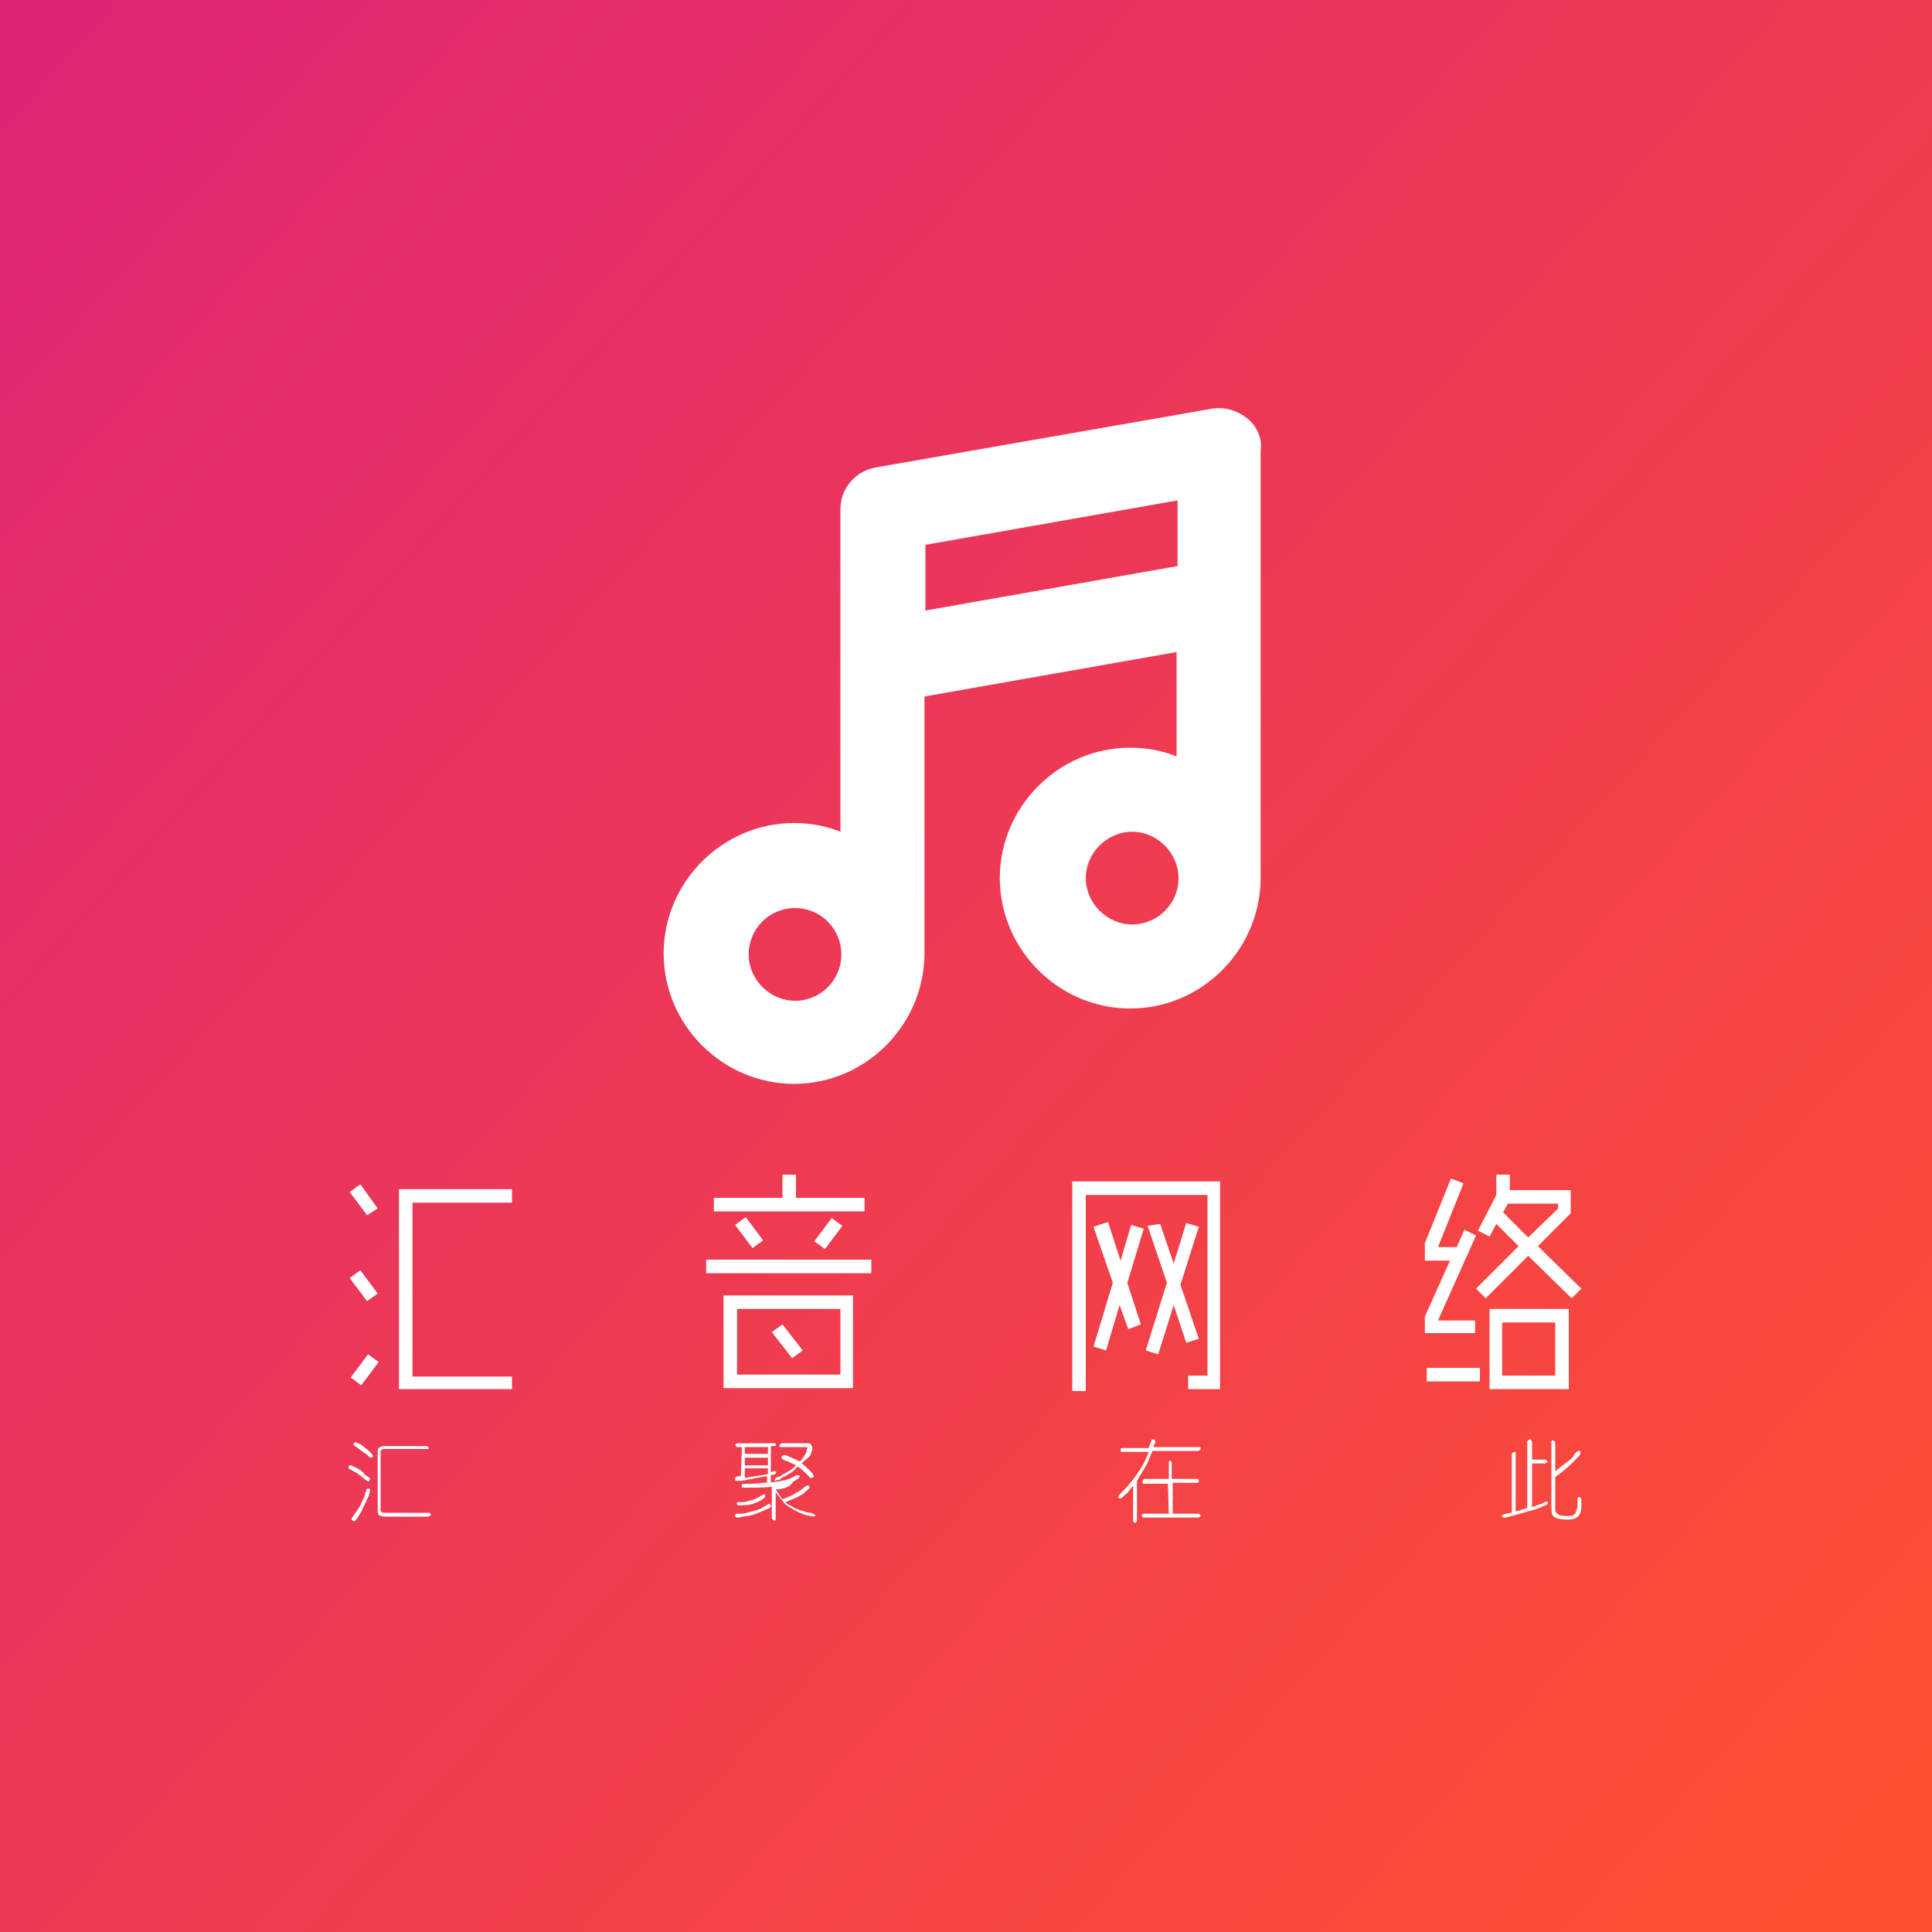 <?xml version="1.0" encoding="utf-8"?>
<!-- Generator: Adobe Illustrator 19.0.0, SVG Export Plug-In . SVG Version: 6.00 Build 0)  -->
<svg version="1.1" id="圖層_1" xmlns="http://www.w3.org/2000/svg" xmlns:xlink="http://www.w3.org/1999/xlink" x="0px" y="0px"
	 width="200px" height="200px" viewBox="0 0 200 200" style="enable-background:new 0 0 200 200;" xml:space="preserve">
<rect x="0" y="0" width="200" height="200" fill="#333333" stroke="none"/>
<style type="text/css">
	.st0{fill:url(#XMLID_118_);}
	.st1{fill:#FFFFFF;}
</style>
<g id="XMLID_2538_">
	<linearGradient id="XMLID_118_" gradientUnits="userSpaceOnUse" x1="-4.715" y1="5.209" x2="204.715" y2="194.791">
		<stop  offset="0" style="stop-color:#DD2476"/>
		<stop  offset="1" style="stop-color:#FF512F"/>
	</linearGradient>
	<rect id="XMLID_1727_" class="st0" width="200" height="200"/>
	<g id="XMLID_1728_">
		<g id="XMLID_1729_">
			<g id="XMLID_2512_">
				<path id="XMLID_2533_" class="st1" d="M53,142.5H42.7v-18H53v-1.4H41.3v20.7H53V142.5z M38.1,140.2l-1.8,2.4l1.1,0.8l1.8-2.4
					L38.1,140.2z M39.1,125.1l-1.8-2.5l-1.1,0.8l1.8,2.4L39.1,125.1z M39.1,133.9l-1.8-2.4l-1.1,0.8l1.8,2.4L39.1,133.9z"/>
				<path id="XMLID_2525_" class="st1" d="M74.9,134.1v9.6h13.4v-9.6H74.9z M87,135.5v6.8H76.3v-6.8H87z M89.5,124h-7.1v-2.4h-1.4
					v2.4h-7.1v1.4h15.6L89.5,124z M90.2,130.4H73.1v1.4h17.1L90.2,130.4z M83.1,139.8l-2.1-2.7l-1.1,0.8l2.1,2.7L83.1,139.8z
					 M79,128.4l-1.8-2.4l-1.1,0.8l1.8,2.4L79,128.4z M85.4,129.3l1.8-2.4l-1.1-0.8l-1.8,2.4L85.4,129.3z"/>
				<path id="XMLID_2521_" class="st1" d="M123,143.8h3.3v-21.5H111V144h1.4v-20.3h12.6v18.7h-2V143.8z M118.8,126.9l2,5.9l-2.2,7
					l1.3,0.4l1.6-5.1l1.3,3.9l1.3-0.4l-1.9-5.6l1.9-6l-1.3-0.4l-1.3,4.2l-1.4-4.1L118.8,126.9z M113.2,127l2,5.8l-2,6.6l1.3,0.4
					l1.4-4.7l0.9,2.5l1.3-0.5l-1.4-4.3l1.7-5.6l-1.3-0.4l-1.1,3.7l-1.3-4L113.2,127z"/>
				<path id="XMLID_2513_" class="st1" d="M154.2,135.5v8.3h8.2v-8.3H154.2z M154.9,121.6v2.1l-1.9,3.7l1.2,0.6l0.7-1.3l2.3,2.3
					l-4.4,4.4l1,1l4.4-4.4l4.5,4.4l1-1l-4.5-4.4l3.4-3.4v-2.4h-6.3v-1.6L154.9,121.6z M152.7,136.7h-3.8v-0.1l3.9-8.7l-1.2-0.6
					l-0.8,1.8h-1.9v-0.1l2.6-6.5l-1.3-0.5l-2.7,6.7v1.8h2.6l-2.6,5.8v1.7h5.2V136.7z M161,136.9v5.5h-5.5v-5.5H161z M158.2,128.1
					l-2.6-2.6l0.5-0.9h5.2v0.5L158.2,128.1z M153.2,141.6h-5.5v1.4h5.5V141.6z"/>
			</g>
			<g id="XMLID_2220_">
				<path id="XMLID_2507_" class="st1" d="M38.3,153.1c0,0.1,0,0.1-0.1,0.2c0,0.1-0.1,0.1-0.2,0c0,0-0.1-0.1-0.3-0.2
					c-0.1-0.1-0.3-0.3-0.5-0.4c-0.2-0.2-0.4-0.3-0.6-0.4c-0.2-0.1-0.3-0.2-0.4-0.2c0,0-0.1,0-0.1-0.1c0,0,0-0.1,0-0.2
					c0-0.1,0.1-0.1,0.2-0.1c0.1,0,0.3,0.1,0.7,0.3c0.4,0.2,0.6,0.4,0.8,0.7C38.2,152.9,38.3,153,38.3,153.1 M38.1,154.1
					c0.1,0,0.2,0,0.2,0.1c0,0.1,0,0.1,0,0.2c0,0.1-0.1,0.2-0.1,0.4l-0.2,0.4c-0.1,0.3-0.4,0.8-0.6,1.3c-0.3,0.5-0.5,0.8-0.6,0.9
					c-0.1,0.1-0.2,0.1-0.3,0c-0.1,0-0.1-0.1-0.1-0.2c0,0,0.1-0.2,0.2-0.3c0.1-0.2,0.3-0.4,0.4-0.6c0.2-0.2,0.3-0.5,0.5-0.9
					c0.2-0.4,0.3-0.6,0.3-0.8l0.1-0.3C37.9,154.2,38,154.1,38.1,154.1 M36.6,149.5c0-0.1,0.1-0.2,0.2-0.2c0.1,0,0.2,0.1,0.5,0.2
					c0.2,0.1,0.5,0.4,0.9,0.7c0.3,0.3,0.5,0.5,0.4,0.6c-0.1,0.1-0.2,0.1-0.2,0.1c0,0-0.1,0-0.1,0s-0.1-0.1-0.2-0.2
					c-0.1-0.1-0.2-0.2-0.4-0.3c-0.1-0.1-0.3-0.2-0.4-0.3c-0.1-0.1-0.3-0.2-0.4-0.3C36.7,149.7,36.6,149.6,36.6,149.5 M39.1,150.3
					c0-0.1,0-0.3,0.1-0.4c0.1-0.1,0.3-0.2,0.6-0.2l4.4,0c0,0,0.1,0,0.1,0.1c0,0,0.1,0.1,0.1,0.1c0,0,0,0.1-0.1,0.1c0,0-0.1,0-0.1,0
					h-4.4c-0.2,0-0.4,0.1-0.4,0.3v6c0,0.1,0,0.2,0.1,0.2c0,0.1,0.2,0.1,0.4,0.1h4.5c0.1,0,0.2,0.1,0.2,0.2c0,0,0,0.1-0.1,0.1
					c0,0-0.1,0.1-0.1,0.1h-4.5c-0.4,0-0.6-0.1-0.7-0.2c-0.1-0.2-0.1-0.3-0.1-0.4L39.1,150.3z"/>
				<path id="XMLID_2498_" class="st1" d="M83,151.5c0.3,0.2,0.6,0.5,0.9,0.8c0.3,0.3,0.4,0.5,0.3,0.6c-0.1,0.1-0.2,0.1-0.3,0.1
					c0,0-0.1,0-0.1-0.1c0,0-0.1-0.1-0.2-0.2c-0.1-0.1-0.3-0.3-0.5-0.5l-0.4-0.3l-0.1-0.1c0,0-0.1,0.1-0.3,0.3
					c-0.2,0.2-0.3,0.3-0.5,0.4s-0.3,0.2-0.5,0.3c-0.2,0.1-0.4,0.2-0.5,0.3c-0.1,0.1-0.2,0.1-0.3,0.1c-0.1,0-0.2,0.1-0.2,0.1
					c0,0-0.1,0-0.1-0.1c0,0-0.1-0.1,0-0.1s0-0.1,0.1-0.1c0,0,0.1-0.1,0.2-0.1c0.1,0,0.3-0.1,0.6-0.3c0.3-0.1,0.5-0.3,0.7-0.4
					c0.2-0.1,0.4-0.3,0.6-0.5c0,0-0.1-0.1-0.2-0.1c-0.1-0.1-0.2-0.1-0.2-0.1c0,0-0.2-0.1-0.4-0.2c-0.2-0.1-0.4-0.1-0.5-0.2
					s-0.2-0.1-0.2-0.2c0-0.1,0-0.1,0.1-0.2c0.1-0.1,0.2-0.1,0.5,0c0.2,0.1,0.7,0.3,1.3,0.6c0.1-0.1,0.3-0.3,0.4-0.5
					c0.2-0.3,0.3-0.5,0.3-0.6c0-0.2,0.1-0.3,0.1-0.3c0-0.1-0.1-0.1-0.2-0.1h-2.6c0,0-0.1,0-0.1-0.1c0,0-0.1-0.1,0-0.1
					c0,0,0-0.1,0.1-0.1c0,0,0.1-0.1,0.1-0.1h2.6c0.3,0,0.5,0.1,0.5,0.2c0,0.1,0.1,0.2,0.1,0.4c0,0.1-0.1,0.3-0.2,0.6
					S83.4,151,83,151.5 M76.8,149.8h-0.5c0,0-0.1,0-0.1-0.1c0,0-0.1-0.1-0.1-0.1c0,0,0-0.1,0.1-0.1c0,0,0.1-0.1,0.1-0.1h3.9
					c0,0,0.1,0,0.1,0.1c0,0,0.1,0.1,0,0.1c0,0,0,0.1-0.1,0.1c0,0-0.1,0-0.1,0h-0.3v2.7c0.1,0,0.2-0.1,0.3-0.1c0.1,0,0.2,0,0.2,0
					c0.1,0.1,0.1,0.1,0,0.2c0,0.1-0.2,0.2-0.5,0.2v0.7c0,0,0,0.1-0.1,0.2c-0.1,0.1-0.1,0.1-0.2,0c-0.1-0.1-0.1-0.1-0.1-0.2v-0.6
					c-1,0.2-1.7,0.3-2.1,0.4s-0.7,0.1-0.9,0.1c-0.2,0-0.3,0-0.3-0.1c0-0.1,0-0.1,0-0.2c0,0,0-0.1,0.1-0.1c0,0,0.2-0.1,0.5-0.1
					L76.8,149.8 M79.5,150.5v-0.7h-2.4v0.7H79.5 M79.5,151.7v-0.8h-2.4v0.8H79.5 M77.1,152v1c0.5-0.1,1.3-0.2,2.4-0.4V152H77.1
					 M79.6,155.7c0.1,0,0.1,0,0.2,0.1c0,0.1,0,0.1,0,0.2c-0.1,0.1-0.3,0.2-0.8,0.4c-0.5,0.2-0.9,0.4-1.4,0.5s-0.9,0.1-1.1,0.2
					c-0.2,0-0.3,0-0.4-0.1c0-0.1,0-0.1,0-0.2c0,0,0.1,0,0.1-0.1c0.1,0,0.2,0,0.3,0c0.2,0,0.5,0,0.8-0.1c0.4-0.1,0.8-0.2,1.1-0.3
					c0.4-0.1,0.6-0.3,0.8-0.4S79.5,155.7,79.6,155.7 M79.1,154.7c0.1,0,0.1,0,0.1,0.1c0,0.1,0,0.1,0,0.2c0,0-0.2,0.2-0.6,0.4
					c-0.4,0.2-0.9,0.4-1.4,0.4s-0.8,0.1-0.8,0c0,0-0.1,0-0.1-0.1c0,0-0.1-0.1,0-0.1c0-0.1,0.1-0.1,0.1-0.1c0.1,0,0.2,0,0.5,0
					c0.2,0,0.5-0.1,0.9-0.2c0.4-0.1,0.7-0.3,0.9-0.4C78.8,154.8,79,154.7,79.1,154.7 M80.3,154.2c0.3,0.4,0.5,0.8,0.7,1
					c0.5-0.2,0.9-0.3,1.3-0.6c0.4-0.2,0.7-0.4,0.9-0.6c0.3-0.2,0.4-0.3,0.5-0.2c0.1,0.1,0.1,0.1,0.1,0.2s-0.2,0.2-0.5,0.5
					c-0.3,0.3-1,0.6-2,1c0.2,0.2,0.4,0.3,0.6,0.4s0.4,0.3,0.6,0.3c0.2,0.1,0.4,0.2,0.6,0.2c0.2,0.1,0.5,0.2,0.8,0.2
					c0.3,0.1,0.5,0.2,0.5,0.3c0,0.1-0.2,0.1-0.7,0c-0.5-0.1-1-0.3-1.5-0.6c-0.5-0.3-0.9-0.5-1.1-0.8s-0.5-0.6-0.8-1v2.7
					c0,0.1,0,0.2-0.1,0.2c-0.1,0-0.1,0-0.2-0.1c0,0-0.1-0.1-0.1-0.1l0-3.3c-0.7,0.1-1.3,0.1-1.8,0.1s-0.9,0-1,0
					c-0.2,0-0.3,0-0.3-0.1c-0.1-0.1,0-0.1,0-0.2c0-0.1,0.3-0.1,0.6-0.1c0.4,0,0.9,0,1.6-0.1c0.7,0,1.3-0.1,1.9-0.2
					c0.5-0.1,0.9-0.2,1.2-0.4s0.5-0.2,0.6-0.2c0.1,0.1,0.1,0.2,0,0.3c-0.1,0.1-0.3,0.2-0.6,0.4C81.7,154,81.2,154.1,80.3,154.2
					L80.3,154.2z"/>
				<path id="XMLID_2495_" class="st1" d="M119.4,149.8h4.7c0.1,0,0.2,0,0.2,0.1c0,0.1,0,0.2-0.1,0.2c0,0-0.1,0.1-0.1,0.1h-4.8
					c-0.3,0.7-0.5,1.3-0.7,1.6c-0.2,0.3-0.5,0.8-0.9,1.5v4.1c0,0,0,0.1-0.1,0.2s-0.1,0.1-0.2,0c-0.1-0.1-0.1-0.1-0.1-0.2v-3.6
					c-0.2,0.2-0.3,0.4-0.4,0.5c-0.1,0.1-0.2,0.3-0.4,0.4c-0.1,0.1-0.2,0.2-0.3,0.3c-0.1,0.1-0.1,0.1-0.2,0.1c-0.1,0-0.1,0-0.2,0
					c0-0.1-0.1-0.1,0-0.2c0-0.1,0.2-0.3,0.6-0.7c0.4-0.4,0.8-0.9,1.3-1.6c0.5-0.7,0.9-1.4,1.2-2.3h-2.7c0,0-0.1,0-0.1,0
					c0,0-0.1-0.1-0.1-0.1c0-0.1,0-0.1,0-0.2c0,0,0.1-0.1,0.1-0.1h2.8c0.1-0.2,0.1-0.4,0.2-0.5c0.1-0.2,0.1-0.3,0.1-0.3
					c0-0.1,0.1-0.1,0.2-0.1c0.1,0,0.2,0.1,0.2,0.2c0,0.1,0,0.2-0.1,0.3L119.4,149.8L119.4,149.8 M120.9,153.6h-2.5
					c-0.1,0-0.1,0-0.1-0.1c0,0-0.1-0.1,0-0.2c0-0.1,0.1-0.2,0.2-0.2h2.5v-1.7c0,0,0-0.1,0-0.1c0,0,0.1-0.1,0.1-0.1
					c0.1,0,0.1,0,0.1,0.1c0,0,0.1,0.1,0.1,0.1v1.7h2.6c0.1,0,0.1,0,0.2,0.1c0,0.1,0,0.2,0,0.2c0,0-0.1,0.1-0.1,0.1h-2.6v3.2h2.7
					c0,0,0.1,0,0.1,0.1c0,0,0.1,0.1,0.1,0.1c0,0,0,0.1-0.1,0.1c0,0-0.1,0.1-0.1,0.1h-5.7c-0.1,0-0.2-0.1-0.2-0.2
					c0-0.1,0.1-0.2,0.2-0.2h2.6L120.9,153.6z"/>
				<path id="XMLID_2466_" class="st1" d="M156.8,156.5c0.2-0.1,0.5-0.1,0.7-0.2c0.2-0.1,0.4-0.1,0.6-0.2v-6.8c0-0.1,0-0.1,0.1-0.2
					c0,0,0.1-0.1,0.2-0.1c0,0,0.1,0,0.1,0.1c0,0,0.1,0.1,0.1,0.2v1.8h1.4c0,0,0.1,0,0.1,0.1c0,0,0.1,0.1,0.1,0.1
					c0,0.1,0,0.1-0.1,0.1s-0.1,0.1-0.1,0.1h-1.4v4.5c0.1,0,0.3-0.1,0.6-0.2c0.3-0.1,0.6-0.2,0.7-0.3c0.2-0.1,0.3-0.1,0.3,0
					c0,0.1,0.1,0.2,0,0.2c-0.1,0.1-0.4,0.2-1.1,0.5c-0.7,0.2-1.4,0.4-2.1,0.6c-0.7,0.2-1.1,0.3-1.2,0.3c-0.2,0-0.2,0-0.3-0.1
					s0-0.1,0.1-0.2c0,0,0.2-0.1,0.4-0.1c0.2-0.1,0.4-0.1,0.5-0.1v-6.1c0-0.1,0-0.1,0.1-0.1c0,0,0.1-0.1,0.2-0.1
					c0.1,0,0.1,0.1,0.1,0.2V156.5 M161,152.3c0.5-0.4,0.9-0.7,1.3-1s0.6-0.5,0.7-0.8c0.2-0.2,0.3-0.3,0.4-0.3c0.1,0,0.2,0,0.2,0.1
					c0,0.1,0,0.1,0,0.2c0,0.1-0.3,0.4-0.8,0.9c-0.5,0.5-1.1,1-1.8,1.5v3.1c0,0.2,0,0.3,0,0.4c0,0.1,0.1,0.2,0.2,0.3s0.3,0.2,0.6,0.2
					c0.8,0.1,1.2,0,1.3-0.3c0.1-0.3,0.2-0.5,0.2-0.6c0-0.2,0-0.3,0-0.4c0-0.1,0-0.1,0-0.2c0-0.1,0-0.1,0-0.2c0-0.2,0.1-0.3,0.2-0.2
					c0.1,0,0.2,0.1,0.2,0.2c0,0.1,0,0.2,0,0.2c0,0.2,0,0.4,0,0.7c0,0.3-0.1,0.5-0.2,0.7s-0.3,0.3-0.5,0.4c-0.2,0.1-0.5,0.1-0.8,0.1
					c-0.9,0-1.4-0.2-1.5-0.5c-0.1-0.3-0.1-0.6-0.1-0.9v-6.5c0-0.1,0-0.1,0-0.2c0,0,0.1-0.1,0.1-0.1c0.1,0,0.1,0,0.2,0.1
					c0,0,0.1,0.1,0.1,0.2L161,152.3z"/>
			</g>
			<g id="XMLID_1730_">
				<path id="XMLID_1732_" class="st1" d="M129.1,43.3c-1-0.8-2.3-1.2-3.6-1l-34.9,6.1c-2.1,0.4-3.6,2.2-3.6,4.3v33.4
					c-1.5-0.6-3.1-0.9-4.8-0.9c-7.4,0-13.5,6.1-13.5,13.5c0,7.4,6.1,13.5,13.5,13.5c7.3,0,13.3-5.9,13.5-13.2c0,0,0-0.1,0-0.1V72.1
					l26.1-4.6v10.8c-1.5-0.6-3.1-0.9-4.8-0.9c-7.4,0-13.5,6.1-13.5,13.5c0,7.4,6.1,13.5,13.5,13.5c7.3,0,13.3-5.9,13.5-13.2
					c0,0,0-0.1,0-0.1V46.6C130.7,45.4,130.1,44.1,129.1,43.3L129.1,43.3z M82.3,103.6c-2.6,0-4.8-2.2-4.8-4.8c0-2.6,2.1-4.8,4.8-4.8
					s4.8,2.2,4.8,4.8C87.1,101.4,85,103.6,82.3,103.6z M95.8,63.2v-6.8l26.1-4.6v6.8L95.8,63.2z M117.2,95.7c-2.6,0-4.8-2.2-4.8-4.8
					c0-2.6,2.2-4.8,4.8-4.8c2.6,0,4.8,2.2,4.8,4.8C122,93.6,119.8,95.7,117.2,95.7z"/>
			</g>
		</g>
	</g>
</g>
</svg>
